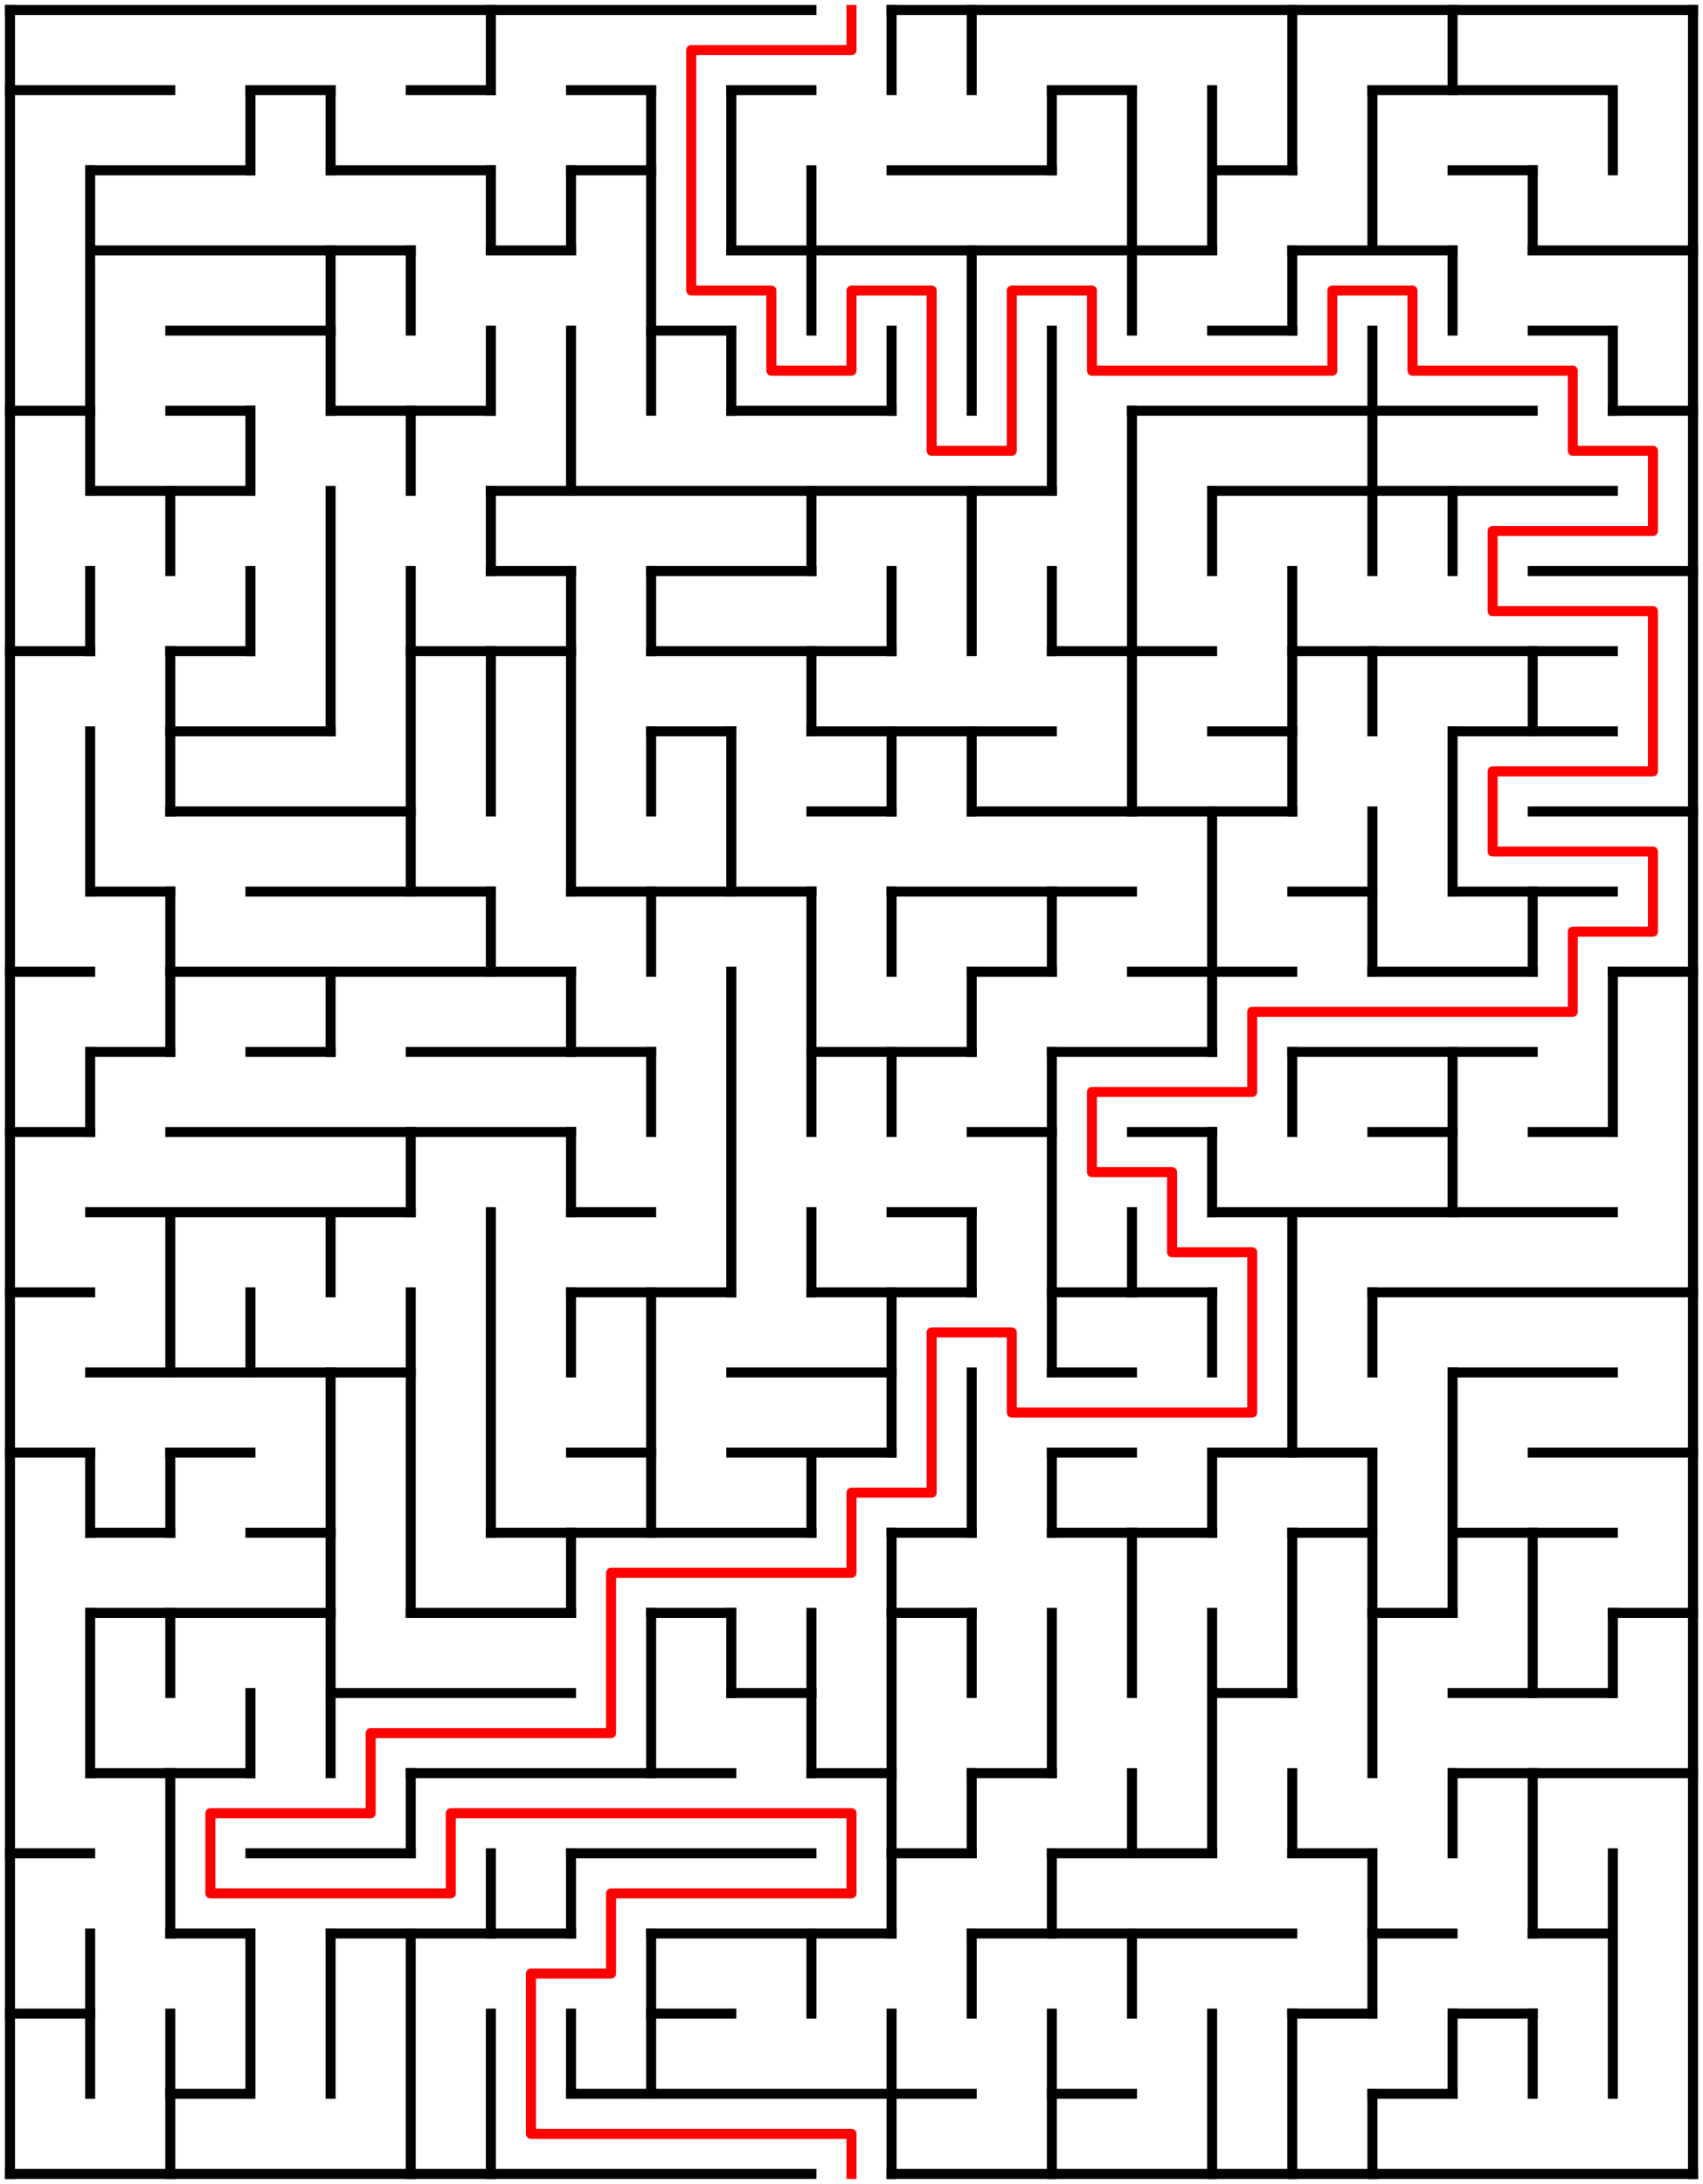 ﻿<?xml version="1.0" encoding="utf-8" standalone="no"?>
<!DOCTYPE svg PUBLIC "-//W3C//DTD SVG 1.1//EN" "http://www.w3.org/Graphics/SVG/1.1/DTD/svg11.dtd">
<svg width="340" height="436" version="1.1" xmlns="http://www.w3.org/2000/svg">
  <title>21 by 27 orthogonal maze</title>
  <g fill="none" stroke="#000000" stroke-width="2" stroke-linecap="square">
    <line x1="2" y1="2" x2="162" y2="2" />
    <line x1="178" y1="2" x2="338" y2="2" />
    <line x1="2" y1="18" x2="34" y2="18" />
    <line x1="50" y1="18" x2="66" y2="18" />
    <line x1="82" y1="18" x2="98" y2="18" />
    <line x1="114" y1="18" x2="130" y2="18" />
    <line x1="146" y1="18" x2="162" y2="18" />
    <line x1="210" y1="18" x2="226" y2="18" />
    <line x1="274" y1="18" x2="322" y2="18" />
    <line x1="18" y1="34" x2="50" y2="34" />
    <line x1="66" y1="34" x2="98" y2="34" />
    <line x1="114" y1="34" x2="130" y2="34" />
    <line x1="178" y1="34" x2="210" y2="34" />
    <line x1="242" y1="34" x2="258" y2="34" />
    <line x1="290" y1="34" x2="306" y2="34" />
    <line x1="18" y1="50" x2="82" y2="50" />
    <line x1="98" y1="50" x2="114" y2="50" />
    <line x1="146" y1="50" x2="242" y2="50" />
    <line x1="258" y1="50" x2="290" y2="50" />
    <line x1="306" y1="50" x2="338" y2="50" />
    <line x1="34" y1="66" x2="66" y2="66" />
    <line x1="130" y1="66" x2="146" y2="66" />
    <line x1="242" y1="66" x2="258" y2="66" />
    <line x1="306" y1="66" x2="322" y2="66" />
    <line x1="2" y1="82" x2="18" y2="82" />
    <line x1="34" y1="82" x2="50" y2="82" />
    <line x1="66" y1="82" x2="98" y2="82" />
    <line x1="146" y1="82" x2="178" y2="82" />
    <line x1="226" y1="82" x2="306" y2="82" />
    <line x1="322" y1="82" x2="338" y2="82" />
    <line x1="18" y1="98" x2="50" y2="98" />
    <line x1="98" y1="98" x2="210" y2="98" />
    <line x1="242" y1="98" x2="322" y2="98" />
    <line x1="98" y1="114" x2="114" y2="114" />
    <line x1="130" y1="114" x2="162" y2="114" />
    <line x1="306" y1="114" x2="338" y2="114" />
    <line x1="2" y1="130" x2="18" y2="130" />
    <line x1="34" y1="130" x2="50" y2="130" />
    <line x1="82" y1="130" x2="114" y2="130" />
    <line x1="130" y1="130" x2="178" y2="130" />
    <line x1="210" y1="130" x2="242" y2="130" />
    <line x1="258" y1="130" x2="322" y2="130" />
    <line x1="34" y1="146" x2="66" y2="146" />
    <line x1="130" y1="146" x2="146" y2="146" />
    <line x1="162" y1="146" x2="210" y2="146" />
    <line x1="242" y1="146" x2="258" y2="146" />
    <line x1="290" y1="146" x2="322" y2="146" />
    <line x1="34" y1="162" x2="82" y2="162" />
    <line x1="162" y1="162" x2="178" y2="162" />
    <line x1="194" y1="162" x2="258" y2="162" />
    <line x1="306" y1="162" x2="338" y2="162" />
    <line x1="18" y1="178" x2="34" y2="178" />
    <line x1="50" y1="178" x2="98" y2="178" />
    <line x1="114" y1="178" x2="162" y2="178" />
    <line x1="178" y1="178" x2="226" y2="178" />
    <line x1="258" y1="178" x2="274" y2="178" />
    <line x1="290" y1="178" x2="322" y2="178" />
    <line x1="2" y1="194" x2="18" y2="194" />
    <line x1="34" y1="194" x2="114" y2="194" />
    <line x1="194" y1="194" x2="210" y2="194" />
    <line x1="226" y1="194" x2="258" y2="194" />
    <line x1="274" y1="194" x2="306" y2="194" />
    <line x1="322" y1="194" x2="338" y2="194" />
    <line x1="18" y1="210" x2="34" y2="210" />
    <line x1="50" y1="210" x2="66" y2="210" />
    <line x1="82" y1="210" x2="130" y2="210" />
    <line x1="162" y1="210" x2="194" y2="210" />
    <line x1="210" y1="210" x2="242" y2="210" />
    <line x1="258" y1="210" x2="306" y2="210" />
    <line x1="2" y1="226" x2="18" y2="226" />
    <line x1="34" y1="226" x2="114" y2="226" />
    <line x1="194" y1="226" x2="210" y2="226" />
    <line x1="226" y1="226" x2="242" y2="226" />
    <line x1="274" y1="226" x2="290" y2="226" />
    <line x1="306" y1="226" x2="322" y2="226" />
    <line x1="18" y1="242" x2="82" y2="242" />
    <line x1="114" y1="242" x2="130" y2="242" />
    <line x1="178" y1="242" x2="194" y2="242" />
    <line x1="242" y1="242" x2="322" y2="242" />
    <line x1="2" y1="258" x2="18" y2="258" />
    <line x1="114" y1="258" x2="146" y2="258" />
    <line x1="162" y1="258" x2="194" y2="258" />
    <line x1="210" y1="258" x2="242" y2="258" />
    <line x1="274" y1="258" x2="338" y2="258" />
    <line x1="18" y1="274" x2="82" y2="274" />
    <line x1="146" y1="274" x2="178" y2="274" />
    <line x1="210" y1="274" x2="226" y2="274" />
    <line x1="290" y1="274" x2="322" y2="274" />
    <line x1="2" y1="290" x2="18" y2="290" />
    <line x1="34" y1="290" x2="50" y2="290" />
    <line x1="114" y1="290" x2="130" y2="290" />
    <line x1="146" y1="290" x2="178" y2="290" />
    <line x1="210" y1="290" x2="226" y2="290" />
    <line x1="242" y1="290" x2="274" y2="290" />
    <line x1="306" y1="290" x2="338" y2="290" />
    <line x1="18" y1="306" x2="34" y2="306" />
    <line x1="50" y1="306" x2="66" y2="306" />
    <line x1="98" y1="306" x2="162" y2="306" />
    <line x1="178" y1="306" x2="194" y2="306" />
    <line x1="210" y1="306" x2="242" y2="306" />
    <line x1="258" y1="306" x2="274" y2="306" />
    <line x1="290" y1="306" x2="322" y2="306" />
    <line x1="18" y1="322" x2="66" y2="322" />
    <line x1="82" y1="322" x2="114" y2="322" />
    <line x1="130" y1="322" x2="146" y2="322" />
    <line x1="178" y1="322" x2="194" y2="322" />
    <line x1="274" y1="322" x2="290" y2="322" />
    <line x1="322" y1="322" x2="338" y2="322" />
    <line x1="66" y1="338" x2="114" y2="338" />
    <line x1="146" y1="338" x2="162" y2="338" />
    <line x1="242" y1="338" x2="258" y2="338" />
    <line x1="290" y1="338" x2="322" y2="338" />
    <line x1="18" y1="354" x2="50" y2="354" />
    <line x1="82" y1="354" x2="146" y2="354" />
    <line x1="162" y1="354" x2="178" y2="354" />
    <line x1="194" y1="354" x2="210" y2="354" />
    <line x1="290" y1="354" x2="338" y2="354" />
    <line x1="2" y1="370" x2="18" y2="370" />
    <line x1="50" y1="370" x2="82" y2="370" />
    <line x1="114" y1="370" x2="162" y2="370" />
    <line x1="178" y1="370" x2="194" y2="370" />
    <line x1="210" y1="370" x2="242" y2="370" />
    <line x1="258" y1="370" x2="274" y2="370" />
    <line x1="34" y1="386" x2="50" y2="386" />
    <line x1="66" y1="386" x2="114" y2="386" />
    <line x1="130" y1="386" x2="178" y2="386" />
    <line x1="194" y1="386" x2="258" y2="386" />
    <line x1="274" y1="386" x2="290" y2="386" />
    <line x1="306" y1="386" x2="322" y2="386" />
    <line x1="2" y1="402" x2="18" y2="402" />
    <line x1="130" y1="402" x2="146" y2="402" />
    <line x1="258" y1="402" x2="274" y2="402" />
    <line x1="290" y1="402" x2="306" y2="402" />
    <line x1="34" y1="418" x2="50" y2="418" />
    <line x1="114" y1="418" x2="194" y2="418" />
    <line x1="210" y1="418" x2="226" y2="418" />
    <line x1="274" y1="418" x2="290" y2="418" />
    <line x1="2" y1="434" x2="162" y2="434" />
    <line x1="178" y1="434" x2="338" y2="434" />
    <line x1="2" y1="2" x2="2" y2="434" />
    <line x1="18" y1="34" x2="18" y2="98" />
    <line x1="18" y1="114" x2="18" y2="130" />
    <line x1="18" y1="146" x2="18" y2="178" />
    <line x1="18" y1="210" x2="18" y2="226" />
    <line x1="18" y1="290" x2="18" y2="306" />
    <line x1="18" y1="322" x2="18" y2="354" />
    <line x1="18" y1="386" x2="18" y2="418" />
    <line x1="34" y1="98" x2="34" y2="114" />
    <line x1="34" y1="130" x2="34" y2="162" />
    <line x1="34" y1="178" x2="34" y2="210" />
    <line x1="34" y1="242" x2="34" y2="274" />
    <line x1="34" y1="290" x2="34" y2="306" />
    <line x1="34" y1="322" x2="34" y2="338" />
    <line x1="34" y1="354" x2="34" y2="386" />
    <line x1="34" y1="402" x2="34" y2="434" />
    <line x1="50" y1="18" x2="50" y2="34" />
    <line x1="50" y1="82" x2="50" y2="98" />
    <line x1="50" y1="114" x2="50" y2="130" />
    <line x1="50" y1="258" x2="50" y2="274" />
    <line x1="50" y1="338" x2="50" y2="354" />
    <line x1="50" y1="386" x2="50" y2="418" />
    <line x1="66" y1="18" x2="66" y2="34" />
    <line x1="66" y1="50" x2="66" y2="82" />
    <line x1="66" y1="98" x2="66" y2="146" />
    <line x1="66" y1="194" x2="66" y2="210" />
    <line x1="66" y1="242" x2="66" y2="258" />
    <line x1="66" y1="274" x2="66" y2="354" />
    <line x1="66" y1="386" x2="66" y2="418" />
    <line x1="82" y1="50" x2="82" y2="66" />
    <line x1="82" y1="82" x2="82" y2="98" />
    <line x1="82" y1="114" x2="82" y2="178" />
    <line x1="82" y1="226" x2="82" y2="242" />
    <line x1="82" y1="258" x2="82" y2="322" />
    <line x1="82" y1="354" x2="82" y2="370" />
    <line x1="82" y1="386" x2="82" y2="434" />
    <line x1="98" y1="2" x2="98" y2="18" />
    <line x1="98" y1="34" x2="98" y2="50" />
    <line x1="98" y1="66" x2="98" y2="82" />
    <line x1="98" y1="98" x2="98" y2="114" />
    <line x1="98" y1="130" x2="98" y2="162" />
    <line x1="98" y1="178" x2="98" y2="194" />
    <line x1="98" y1="242" x2="98" y2="306" />
    <line x1="98" y1="370" x2="98" y2="386" />
    <line x1="98" y1="402" x2="98" y2="434" />
    <line x1="114" y1="34" x2="114" y2="50" />
    <line x1="114" y1="66" x2="114" y2="98" />
    <line x1="114" y1="114" x2="114" y2="178" />
    <line x1="114" y1="194" x2="114" y2="210" />
    <line x1="114" y1="226" x2="114" y2="242" />
    <line x1="114" y1="258" x2="114" y2="274" />
    <line x1="114" y1="306" x2="114" y2="322" />
    <line x1="114" y1="370" x2="114" y2="386" />
    <line x1="114" y1="402" x2="114" y2="418" />
    <line x1="130" y1="18" x2="130" y2="82" />
    <line x1="130" y1="114" x2="130" y2="130" />
    <line x1="130" y1="146" x2="130" y2="162" />
    <line x1="130" y1="178" x2="130" y2="194" />
    <line x1="130" y1="210" x2="130" y2="226" />
    <line x1="130" y1="258" x2="130" y2="306" />
    <line x1="130" y1="322" x2="130" y2="354" />
    <line x1="130" y1="386" x2="130" y2="418" />
    <line x1="146" y1="18" x2="146" y2="50" />
    <line x1="146" y1="66" x2="146" y2="82" />
    <line x1="146" y1="146" x2="146" y2="178" />
    <line x1="146" y1="194" x2="146" y2="258" />
    <line x1="146" y1="322" x2="146" y2="338" />
    <line x1="162" y1="34" x2="162" y2="66" />
    <line x1="162" y1="98" x2="162" y2="114" />
    <line x1="162" y1="130" x2="162" y2="146" />
    <line x1="162" y1="178" x2="162" y2="226" />
    <line x1="162" y1="242" x2="162" y2="258" />
    <line x1="162" y1="290" x2="162" y2="306" />
    <line x1="162" y1="322" x2="162" y2="354" />
    <line x1="162" y1="386" x2="162" y2="402" />
    <line x1="178" y1="2" x2="178" y2="18" />
    <line x1="178" y1="66" x2="178" y2="82" />
    <line x1="178" y1="114" x2="178" y2="130" />
    <line x1="178" y1="146" x2="178" y2="162" />
    <line x1="178" y1="178" x2="178" y2="194" />
    <line x1="178" y1="210" x2="178" y2="226" />
    <line x1="178" y1="258" x2="178" y2="290" />
    <line x1="178" y1="306" x2="178" y2="386" />
    <line x1="178" y1="402" x2="178" y2="434" />
    <line x1="194" y1="2" x2="194" y2="18" />
    <line x1="194" y1="50" x2="194" y2="82" />
    <line x1="194" y1="98" x2="194" y2="130" />
    <line x1="194" y1="146" x2="194" y2="162" />
    <line x1="194" y1="194" x2="194" y2="210" />
    <line x1="194" y1="242" x2="194" y2="258" />
    <line x1="194" y1="274" x2="194" y2="306" />
    <line x1="194" y1="322" x2="194" y2="338" />
    <line x1="194" y1="354" x2="194" y2="370" />
    <line x1="194" y1="386" x2="194" y2="402" />
    <line x1="210" y1="18" x2="210" y2="34" />
    <line x1="210" y1="66" x2="210" y2="98" />
    <line x1="210" y1="114" x2="210" y2="130" />
    <line x1="210" y1="178" x2="210" y2="194" />
    <line x1="210" y1="210" x2="210" y2="274" />
    <line x1="210" y1="290" x2="210" y2="306" />
    <line x1="210" y1="322" x2="210" y2="354" />
    <line x1="210" y1="370" x2="210" y2="386" />
    <line x1="210" y1="402" x2="210" y2="434" />
    <line x1="226" y1="18" x2="226" y2="66" />
    <line x1="226" y1="82" x2="226" y2="162" />
    <line x1="226" y1="242" x2="226" y2="258" />
    <line x1="226" y1="306" x2="226" y2="338" />
    <line x1="226" y1="354" x2="226" y2="370" />
    <line x1="226" y1="386" x2="226" y2="402" />
    <line x1="242" y1="18" x2="242" y2="50" />
    <line x1="242" y1="98" x2="242" y2="114" />
    <line x1="242" y1="162" x2="242" y2="210" />
    <line x1="242" y1="226" x2="242" y2="242" />
    <line x1="242" y1="258" x2="242" y2="274" />
    <line x1="242" y1="290" x2="242" y2="306" />
    <line x1="242" y1="322" x2="242" y2="370" />
    <line x1="242" y1="402" x2="242" y2="434" />
    <line x1="258" y1="2" x2="258" y2="34" />
    <line x1="258" y1="50" x2="258" y2="66" />
    <line x1="258" y1="114" x2="258" y2="162" />
    <line x1="258" y1="210" x2="258" y2="226" />
    <line x1="258" y1="242" x2="258" y2="290" />
    <line x1="258" y1="306" x2="258" y2="338" />
    <line x1="258" y1="354" x2="258" y2="370" />
    <line x1="258" y1="402" x2="258" y2="434" />
    <line x1="274" y1="18" x2="274" y2="50" />
    <line x1="274" y1="66" x2="274" y2="114" />
    <line x1="274" y1="130" x2="274" y2="146" />
    <line x1="274" y1="162" x2="274" y2="194" />
    <line x1="274" y1="258" x2="274" y2="274" />
    <line x1="274" y1="290" x2="274" y2="354" />
    <line x1="274" y1="370" x2="274" y2="402" />
    <line x1="274" y1="418" x2="274" y2="434" />
    <line x1="290" y1="2" x2="290" y2="18" />
    <line x1="290" y1="50" x2="290" y2="66" />
    <line x1="290" y1="98" x2="290" y2="114" />
    <line x1="290" y1="146" x2="290" y2="178" />
    <line x1="290" y1="210" x2="290" y2="242" />
    <line x1="290" y1="274" x2="290" y2="322" />
    <line x1="290" y1="354" x2="290" y2="370" />
    <line x1="290" y1="402" x2="290" y2="418" />
    <line x1="306" y1="34" x2="306" y2="50" />
    <line x1="306" y1="130" x2="306" y2="146" />
    <line x1="306" y1="178" x2="306" y2="194" />
    <line x1="306" y1="306" x2="306" y2="338" />
    <line x1="306" y1="354" x2="306" y2="386" />
    <line x1="306" y1="402" x2="306" y2="418" />
    <line x1="322" y1="18" x2="322" y2="34" />
    <line x1="322" y1="66" x2="322" y2="82" />
    <line x1="322" y1="194" x2="322" y2="226" />
    <line x1="322" y1="322" x2="322" y2="338" />
    <line x1="322" y1="370" x2="322" y2="418" />
    <line x1="338" y1="2" x2="338" y2="434" />
  </g>
  <polyline fill="none" stroke="#ff0000" stroke-width="2" stroke-linecap="square" stroke-linejoin="round" points="170,2 170,10 138,10 138,58 154,58 154,74 170,74 170,58 186,58 186,90 202,90 202,58 218,58 218,74 266,74 266,58 282,58 282,74 314,74 314,90 330,90 330,106 298,106 298,122 330,122 330,154 298,154 298,170 330,170 330,186 314,186 314,202 250,202 250,218 218,218 218,234 234,234 234,250 250,250 250,282 202,282 202,266 186,266 186,298 170,298 170,314 122,314 122,346 74,346 74,362 42,362 42,378 90,378 90,362 170,362 170,378 122,378 122,394 106,394 106,426 170,426 170,434" />
  <type>Rectangular</type>
</svg>